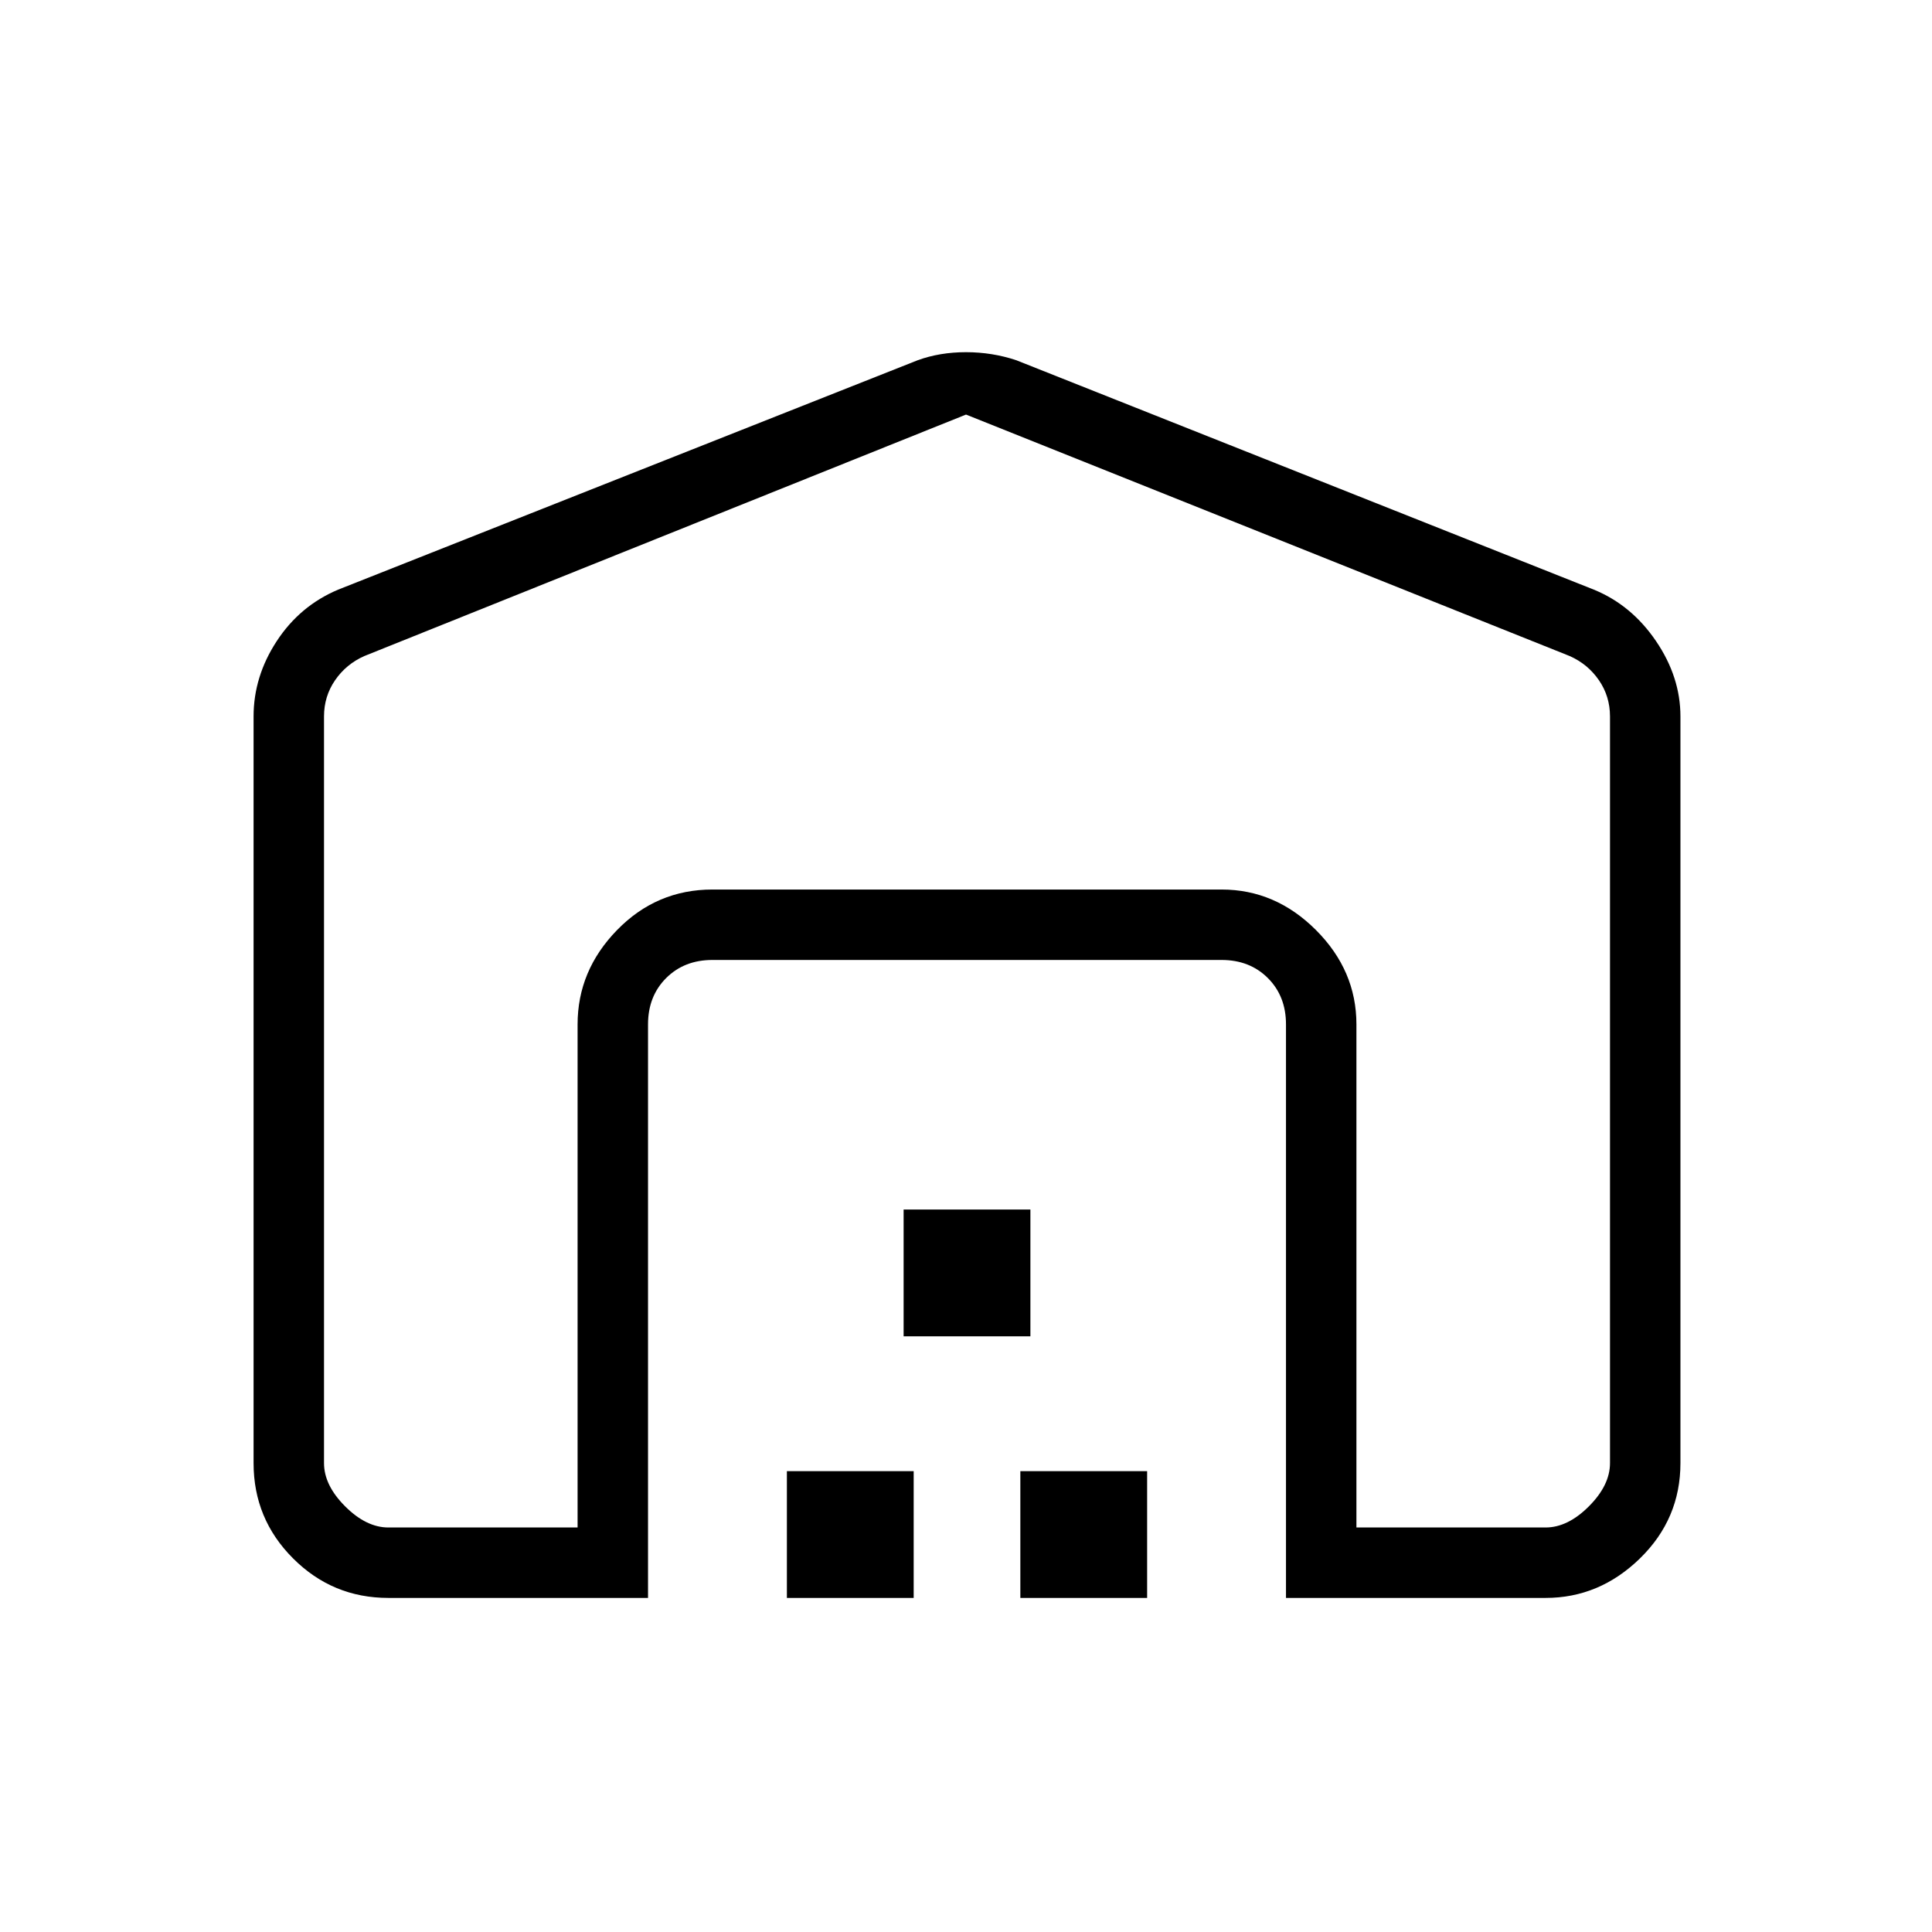 <svg xmlns="http://www.w3.org/2000/svg" height="48" viewBox="0 -960 960 960" width="48"><path d="M480-754 181-634q-9 4-14.5 12t-5.5 18v371q0 11 10.5 21.5T193-201h94v-250q0-26.75 19.63-46.88Q326.25-518 354-518h253q26.75 0 46.88 20.12Q674-477.75 674-451v250h94q11 0 21.5-10.5T800-233v-371q0-10-5.5-18T780-634L480-754ZM126-233v-371q0-19.85 11.5-37.42Q149-659 168-667l288-114q11-4 24-4t25 4l287 114q18.68 7.65 30.84 25.52Q835-623.62 835-604v371q0 27.75-20.12 47.37Q794.75-166 768-166H639v-285q0-14-9-23t-23-9H354q-14 0-23 9t-9 23v285H193q-27.75 0-47.37-19.63Q126-205.25 126-233Zm265 67v-63h63v63h-63Zm58-130v-63h63v63h-63Zm58 130v-63h63v63h-63ZM354-518h253-253Z"/></svg>